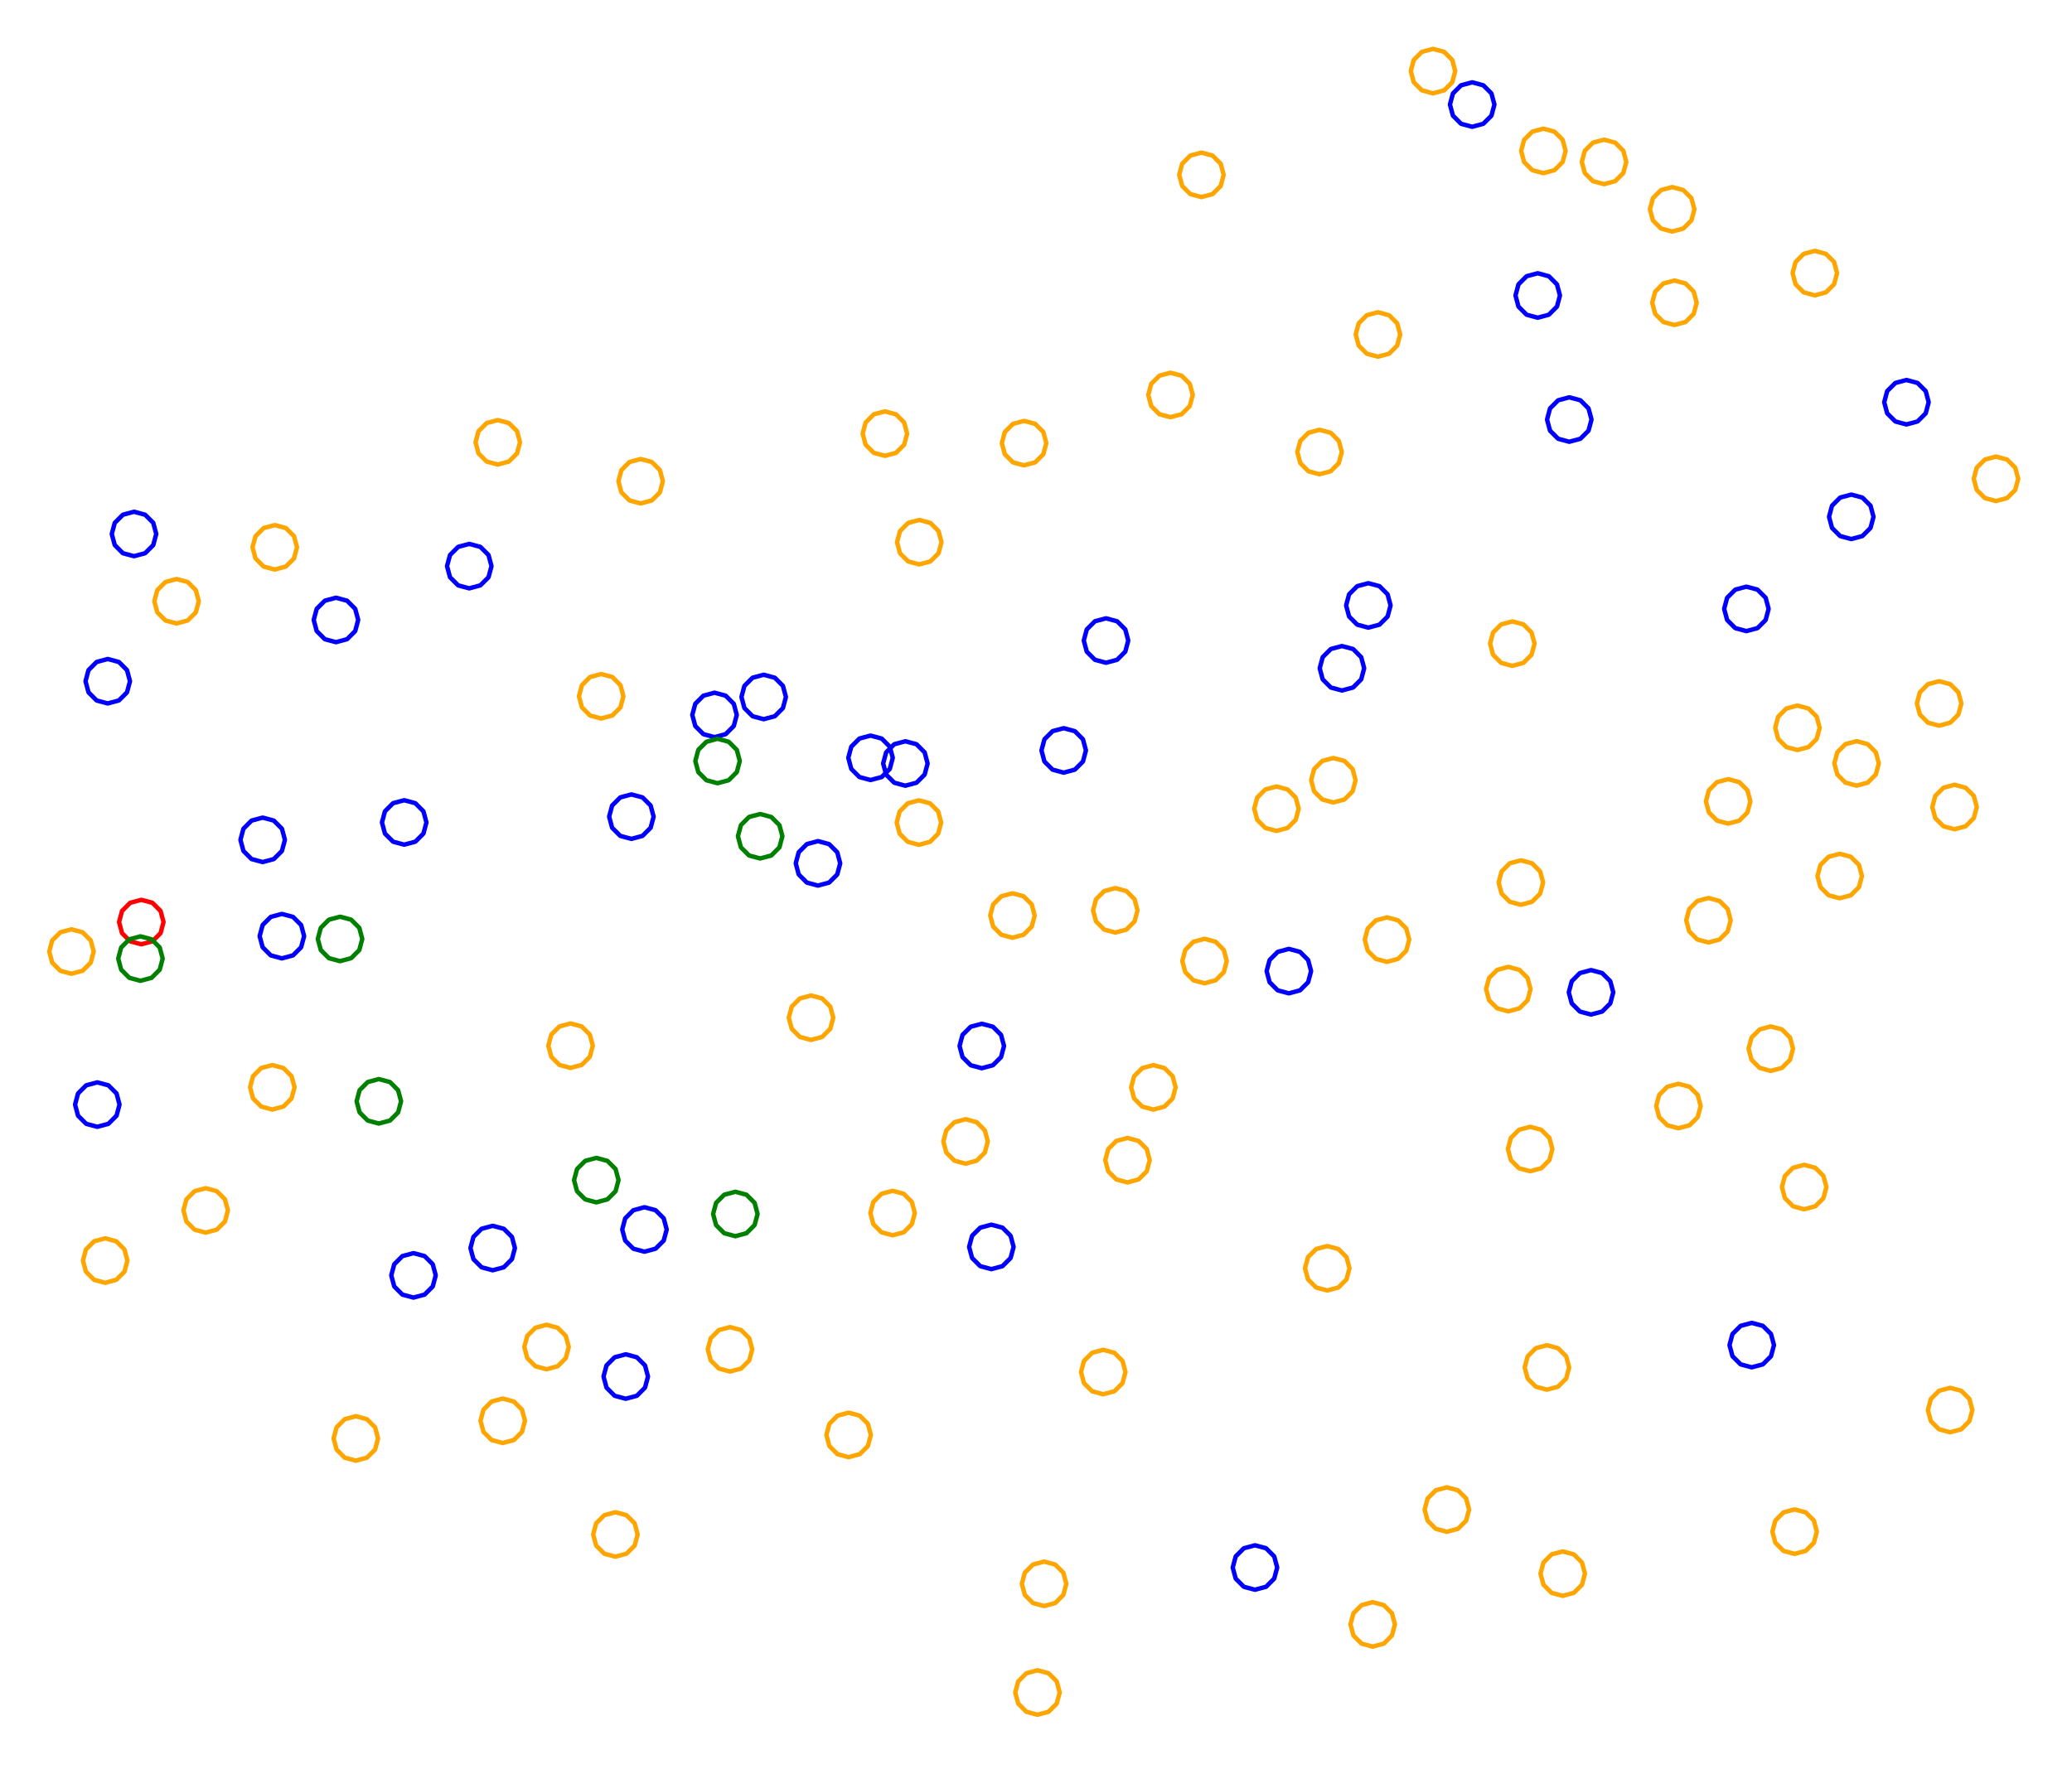 <?xml version="1.0" ?><!DOCTYPE svg  PUBLIC '-//W3C//DTD SVG 1.1//EN'  'http://www.w3.org/Graphics/SVG/1.1/DTD/svg11.dtd'><svg height="398.000" viewBox="-258.000 -200.000 466.000 398.000" width="466.000" xmlns="http://www.w3.org/2000/svg"><line fill="none" stroke="none" stroke-linecap="round" stroke-width="2.0" x1="0.0" x2="0.0" y1="0.0" y2="0.0"/><polygon fill="none" fill-rule="evenodd" points="0.0,0.0 0.0,0.0 0.0,0.0" stroke-linejoin="round"/><polyline fill="none" points="-4.426,66.004 -1.926,65.334 -0.095,63.504 0.574,61.004 -0.095,58.504 -1.926,56.673 -4.426,56.004 -6.926,56.673 -8.756,58.504 -9.426,61.004 -8.756,63.504 -6.926,65.334 -4.426,66.004" stroke="#ffa500" stroke-linecap="round" stroke-linejoin="round"/><polyline fill="none" points="12.906,21.2 15.406,20.53 17.237,18.7 17.906,16.2 17.237,13.7 15.406,11.87 12.906,11.2 10.406,11.87 8.576,13.7 7.906,16.2 8.576,18.7 10.406,20.53 12.906,21.2" stroke="#ffa500" stroke-linecap="round" stroke-linejoin="round"/><polyline fill="none" points="41.876,-19.476 44.376,-20.146 46.206,-21.976 46.876,-24.476 46.206,-26.976 44.376,-28.806 41.876,-29.476 39.376,-28.806 37.546,-26.976 36.876,-24.476 37.546,-21.976 39.376,-20.146 41.876,-19.476" stroke="#ffa500" stroke-linecap="round" stroke-linejoin="round"/><polyline fill="none" points="-58.985,-97.455 -56.485,-98.125 -54.654,-99.955 -53.985,-102.455 -54.654,-104.955 -56.485,-106.786 -58.985,-107.455 -61.485,-106.786 -63.315,-104.955 -63.985,-102.455 -63.315,-99.955 -61.485,-98.125 -58.985,-97.455" stroke="#ffa500" stroke-linecap="round" stroke-linejoin="round"/><polyline fill="none" points="-54.377,-23.243 -51.877,-23.913 -50.047,-25.743 -49.377,-28.243 -50.047,-30.743 -51.877,-32.574 -54.377,-33.243 -56.877,-32.574 -58.707,-30.743 -59.377,-28.243 -58.707,-25.743 -56.877,-23.913 -54.377,-23.243" stroke="#00f" stroke-linecap="round" stroke-linejoin="round"/><polyline fill="none" points="-233.766,-41.748 -231.266,-42.417 -229.436,-44.248 -228.766,-46.748 -229.436,-49.248 -231.266,-51.078 -233.766,-51.748 -236.266,-51.078 -238.096,-49.248 -238.766,-46.748 -238.096,-44.248 -236.266,-42.417 -233.766,-41.748" stroke="#00f" stroke-linecap="round" stroke-linejoin="round"/><polyline fill="none" points="190.905,-87.285 193.405,-87.955 195.235,-89.785 195.905,-92.285 195.235,-94.785 193.405,-96.615 190.905,-97.285 188.405,-96.615 186.574,-94.785 185.905,-92.285 186.574,-89.785 188.405,-87.955 190.905,-87.285" stroke="#ffa500" stroke-linecap="round" stroke-linejoin="round"/><polyline fill="none" points="64.288,-179.003 66.788,-179.673 68.618,-181.503 69.288,-184.003 68.618,-186.503 66.788,-188.333 64.288,-189.003 61.788,-188.333 59.958,-186.503 59.288,-184.003 59.958,-181.503 61.788,-179.673 64.288,-179.003" stroke="#ffa500" stroke-linecap="round" stroke-linejoin="round"/><polyline fill="none" points="-227.861,-74.876 -225.361,-75.546 -223.531,-77.376 -222.861,-79.876 -223.531,-82.376 -225.361,-84.206 -227.861,-84.876 -230.361,-84.206 -232.191,-82.376 -232.861,-79.876 -232.191,-77.376 -230.361,-75.546 -227.861,-74.876" stroke="#00f" stroke-linecap="round" stroke-linejoin="round"/><polyline fill="none" points="-117.264,114.671 -114.764,114.002 -112.934,112.171 -112.264,109.671 -112.934,107.171 -114.764,105.341 -117.264,104.671 -119.764,105.341 -121.594,107.171 -122.264,109.671 -121.594,112.171 -119.764,114.002 -117.264,114.671" stroke="#00f" stroke-linecap="round" stroke-linejoin="round"/><polyline fill="none" points="93.463,159.011 95.963,158.341 97.794,156.511 98.463,154.011 97.794,151.511 95.963,149.681 93.463,149.011 90.963,149.681 89.133,151.511 88.463,154.011 89.133,156.511 90.963,158.341 93.463,159.011" stroke="#ffa500" stroke-linecap="round" stroke-linejoin="round"/><polyline fill="none" points="140.256,40.913 142.756,40.243 144.586,38.413 145.256,35.913 144.586,33.413 142.756,31.583 140.256,30.913 137.756,31.583 135.926,33.413 135.256,35.913 135.926,38.413 137.756,40.243 140.256,40.913" stroke="#ffa500" stroke-linecap="round" stroke-linejoin="round"/><polyline fill="none" points="150.163,-133.557 152.663,-134.227 154.493,-136.057 155.163,-138.557 154.493,-141.057 152.663,-142.887 150.163,-143.557 147.663,-142.887 145.833,-141.057 145.163,-138.557 145.833,-136.057 147.663,-134.227 150.163,-133.557" stroke="#ffa500" stroke-linecap="round" stroke-linejoin="round"/><polyline fill="none" points="-18.77,-26.183 -16.27,-26.853 -14.439,-28.683 -13.77,-31.183 -14.439,-33.683 -16.27,-35.514 -18.77,-36.183 -21.27,-35.514 -23.1,-33.683 -23.77,-31.183 -23.1,-28.683 -21.27,-26.853 -18.77,-26.183" stroke="#00f" stroke-linecap="round" stroke-linejoin="round"/><polyline fill="none" points="-24.669,185.755 -22.169,185.085 -20.338,183.255 -19.669,180.755 -20.338,178.255 -22.169,176.424 -24.669,175.755 -27.169,176.424 -28.999,178.255 -29.669,180.755 -28.999,183.255 -27.169,185.085 -24.669,185.755" stroke="#ffa500" stroke-linecap="round" stroke-linejoin="round"/><polyline fill="none" points="181.582,-13.45 184.082,-14.12 185.913,-15.95 186.582,-18.45 185.913,-20.95 184.082,-22.78 181.582,-23.45 179.082,-22.78 177.252,-20.95 176.582,-18.45 177.252,-15.95 179.082,-14.12 181.582,-13.45" stroke="#ffa500" stroke-linecap="round" stroke-linejoin="round"/><polyline fill="none" points="-181.523,16.227 -179.023,15.557 -177.193,13.727 -176.523,11.227 -177.193,8.727 -179.023,6.897 -181.523,6.227 -184.023,6.897 -185.853,8.727 -186.523,11.227 -185.853,13.727 -184.023,15.557 -181.523,16.227" stroke="#008000" stroke-linecap="round" stroke-linejoin="round"/><polyline fill="none" points="29.082,-13.071 31.582,-13.74 33.412,-15.571 34.082,-18.071 33.412,-20.571 31.582,-22.401 29.082,-23.071 26.582,-22.401 24.752,-20.571 24.082,-18.071 24.752,-15.571 26.582,-13.74 29.082,-13.071" stroke="#ffa500" stroke-linecap="round" stroke-linejoin="round"/><polyline fill="none" points="-152.462,-67.642 -149.962,-68.312 -148.132,-70.142 -147.462,-72.642 -148.132,-75.142 -149.962,-76.972 -152.462,-77.642 -154.962,-76.972 -156.792,-75.142 -157.462,-72.642 -156.792,-70.142 -154.962,-68.312 -152.462,-67.642" stroke="#00f" stroke-linecap="round" stroke-linejoin="round"/><polyline fill="none" points="73.1,-171.48 75.6,-172.15 77.43,-173.98 78.1,-176.48 77.43,-178.98 75.6,-180.811 73.1,-181.48 70.6,-180.811 68.77,-178.98 68.1,-176.48 68.77,-173.98 70.6,-172.15 73.1,-171.48" stroke="#00f" stroke-linecap="round" stroke-linejoin="round"/><polyline fill="none" points="155.756,2.076 158.256,1.406 160.086,-0.424 160.756,-2.924 160.086,-5.424 158.256,-7.254 155.756,-7.924 153.256,-7.254 151.426,-5.424 150.756,-2.924 151.426,-0.424 153.256,1.406 155.756,2.076" stroke="#ffa500" stroke-linecap="round" stroke-linejoin="round"/><polyline fill="none" points="1.399,49.615 3.899,48.945 5.729,47.115 6.399,44.615 5.729,42.115 3.899,40.285 1.399,39.615 -1.101,40.285 -2.932,42.115 -3.601,44.615 -2.932,47.115 -1.101,48.945 1.399,49.615" stroke="#ffa500" stroke-linecap="round" stroke-linejoin="round"/><polyline fill="none" points="89.11,-161.05 91.61,-161.72 93.44,-163.55 94.11,-166.05 93.44,-168.55 91.61,-170.38 89.11,-171.05 86.61,-170.38 84.78,-168.55 84.11,-166.05 84.78,-163.55 86.61,-161.72 89.11,-161.05" stroke="#ffa500" stroke-linecap="round" stroke-linejoin="round"/><polyline fill="none" points="-35.04,85.51 -32.54,84.84 -30.71,83.01 -30.04,80.51 -30.71,78.01 -32.54,76.18 -35.04,75.51 -37.54,76.18 -39.37,78.01 -40.04,80.51 -39.37,83.01 -37.54,84.84 -35.04,85.51" stroke="#00f" stroke-linecap="round" stroke-linejoin="round"/><polyline fill="none" points="43.808,-44.665 46.308,-45.335 48.138,-47.165 48.808,-49.665 48.138,-52.165 46.308,-53.995 43.808,-54.665 41.308,-53.995 39.478,-52.165 38.808,-49.665 39.478,-47.165 41.308,-45.335 43.808,-44.665" stroke="#00f" stroke-linecap="round" stroke-linejoin="round"/><polyline fill="none" points="170.766,-104.516 173.266,-105.185 175.096,-107.016 175.766,-109.516 175.096,-112.016 173.266,-113.846 170.766,-114.516 168.266,-113.846 166.436,-112.016 165.766,-109.516 166.436,-107.016 168.266,-105.185 170.766,-104.516" stroke="#00f" stroke-linecap="round" stroke-linejoin="round"/><polyline fill="none" points="119.484,53.817 121.984,53.147 123.814,51.317 124.484,48.817 123.814,46.317 121.984,44.487 119.484,43.817 116.984,44.487 115.154,46.317 114.484,48.817 115.154,51.317 116.984,53.147 119.484,53.817" stroke="#ffa500" stroke-linecap="round" stroke-linejoin="round"/><polyline fill="none" points="126.238,12.021 128.738,11.352 130.568,9.521 131.238,7.021 130.568,4.521 128.738,2.691 126.238,2.021 123.738,2.691 121.908,4.521 121.238,7.021 121.908,9.521 123.738,11.352 126.238,12.021" stroke="#ffa500" stroke-linecap="round" stroke-linejoin="round"/><polyline fill="none" points="-27.681,-95.314 -25.181,-95.984 -23.351,-97.814 -22.681,-100.314 -23.351,-102.814 -25.181,-104.644 -27.681,-105.314 -30.181,-104.644 -32.011,-102.814 -32.681,-100.314 -32.011,-97.814 -30.181,-95.984 -27.681,-95.314" stroke="#ffa500" stroke-linecap="round" stroke-linejoin="round"/><polyline fill="none" points="-7.166,9.791 -4.666,9.121 -2.836,7.291 -2.166,4.791 -2.836,2.291 -4.666,0.461 -7.166,-0.209 -9.666,0.461 -11.496,2.291 -12.166,4.791 -11.496,7.291 -9.666,9.121 -7.166,9.791" stroke="#ffa500" stroke-linecap="round" stroke-linejoin="round"/><polyline fill="none" points="-51.332,-9.948 -48.832,-10.618 -47.002,-12.448 -46.332,-14.948 -47.002,-17.448 -48.832,-19.278 -51.332,-19.948 -53.832,-19.278 -55.663,-17.448 -56.332,-14.948 -55.663,-12.448 -53.832,-10.618 -51.332,-9.948" stroke="#ffa500" stroke-linecap="round" stroke-linejoin="round"/><polyline fill="none" points="-9.252,-50.902 -6.752,-51.572 -4.922,-53.402 -4.252,-55.902 -4.922,-58.402 -6.752,-60.233 -9.252,-60.902 -11.752,-60.233 -13.583,-58.402 -14.252,-55.902 -13.583,-53.402 -11.752,-51.572 -9.252,-50.902" stroke="#00f" stroke-linecap="round" stroke-linejoin="round"/><polyline fill="none" points="-241.925,19.063 -239.425,18.393 -237.594,16.563 -236.925,14.063 -237.594,11.563 -239.425,9.732 -241.925,9.063 -244.425,9.732 -246.255,11.563 -246.925,14.063 -246.255,16.563 -244.425,18.393 -241.925,19.063" stroke="#ffa500" stroke-linecap="round" stroke-linejoin="round"/><polyline fill="none" points="-177.973,128.598 -175.473,127.928 -173.643,126.098 -172.973,123.598 -173.643,121.098 -175.473,119.268 -177.973,118.598 -180.473,119.268 -182.303,121.098 -182.973,123.598 -182.303,126.098 -180.473,127.928 -177.973,128.598" stroke="#ffa500" stroke-linecap="round" stroke-linejoin="round"/><polyline fill="none" points="180.592,122.211 183.092,121.541 184.922,119.711 185.592,117.211 184.922,114.711 183.092,112.88 180.592,112.211 178.092,112.88 176.261,114.711 175.592,117.211 176.261,119.711 178.092,121.541 180.592,122.211" stroke="#ffa500" stroke-linecap="round" stroke-linejoin="round"/><polyline fill="none" points="-226.221,12.432 -223.721,11.762 -221.89,9.932 -221.221,7.432 -221.89,4.932 -223.721,3.102 -226.221,2.432 -228.721,3.102 -230.551,4.932 -231.221,7.432 -230.551,9.932 -228.721,11.762 -226.221,12.432" stroke="#f00" stroke-linecap="round" stroke-linejoin="round"/><polyline fill="none" points="102.758,-158.577 105.258,-159.247 107.088,-161.077 107.758,-163.577 107.088,-166.077 105.258,-167.907 102.758,-168.577 100.258,-167.907 98.428,-166.077 97.758,-163.577 98.428,-161.077 100.258,-159.247 102.758,-158.577" stroke="#ffa500" stroke-linecap="round" stroke-linejoin="round"/><polyline fill="none" points="118.075,-147.916 120.575,-148.585 122.405,-150.416 123.075,-152.916 122.405,-155.416 120.575,-157.246 118.075,-157.916 115.575,-157.246 113.745,-155.416 113.075,-152.916 113.745,-150.416 115.575,-148.585 118.075,-147.916" stroke="#ffa500" stroke-linecap="round" stroke-linejoin="round"/><polyline fill="none" points="178.116,-36.753 180.616,-37.423 182.447,-39.253 183.116,-41.753 182.447,-44.253 180.616,-46.083 178.116,-46.753 175.616,-46.083 173.786,-44.253 173.116,-41.753 173.786,-39.253 175.616,-37.423 178.116,-36.753" stroke="#ffa500" stroke-linecap="round" stroke-linejoin="round"/><polyline fill="none" points="-194.604,15.599 -192.104,14.929 -190.274,13.099 -189.604,10.599 -190.274,8.099 -192.104,6.269 -194.604,5.599 -197.104,6.269 -198.934,8.099 -199.604,10.599 -198.934,13.099 -197.104,14.929 -194.604,15.599" stroke="#00f" stroke-linecap="round" stroke-linejoin="round"/><polyline fill="none" points="38.773,-93.312 41.273,-93.982 43.103,-95.812 43.773,-98.312 43.103,-100.812 41.273,-102.642 38.773,-103.312 36.273,-102.642 34.443,-100.812 33.773,-98.312 34.443,-95.812 36.273,-93.982 38.773,-93.312" stroke="#ffa500" stroke-linecap="round" stroke-linejoin="round"/><polyline fill="none" points="159.547,-23.263 162.047,-23.932 163.877,-25.763 164.547,-28.263 163.877,-30.763 162.047,-32.593 159.547,-33.263 157.047,-32.593 155.217,-30.763 154.547,-28.263 155.217,-25.763 157.047,-23.932 159.547,-23.263" stroke="#ffa500" stroke-linecap="round" stroke-linejoin="round"/><polyline fill="none" points="147.766,72.046 150.266,71.376 152.097,69.546 152.766,67.046 152.097,64.546 150.266,62.715 147.766,62.046 145.266,62.715 143.436,64.546 142.766,67.046 143.436,69.546 145.266,71.376 147.766,72.046" stroke="#ffa500" stroke-linecap="round" stroke-linejoin="round"/><polyline fill="none" points="50.723,170.429 53.223,169.759 55.053,167.929 55.723,165.429 55.053,162.929 53.223,161.099 50.723,160.429 48.223,161.099 46.393,162.929 45.723,165.429 46.393,167.929 48.223,169.759 50.723,170.429" stroke="#ffa500" stroke-linecap="round" stroke-linejoin="round"/><polyline fill="none" points="-74.035,-0.776 -71.535,-1.446 -69.705,-3.276 -69.035,-5.776 -69.705,-8.276 -71.535,-10.106 -74.035,-10.776 -76.535,-10.106 -78.365,-8.276 -79.035,-5.776 -78.365,-3.276 -76.535,-1.446 -74.035,-0.776" stroke="#00f" stroke-linecap="round" stroke-linejoin="round"/><polyline fill="none" points="-236.119,53.491 -233.619,52.821 -231.789,50.991 -231.119,48.491 -231.789,45.991 -233.619,44.161 -236.119,43.491 -238.619,44.161 -240.449,45.991 -241.119,48.491 -240.449,50.991 -238.619,52.821 -236.119,53.491" stroke="#00f" stroke-linecap="round" stroke-linejoin="round"/><polyline fill="none" points="145.615,149.565 148.115,148.895 149.946,147.065 150.615,144.565 149.946,142.065 148.115,140.235 145.615,139.565 143.115,140.235 141.285,142.065 140.615,144.565 141.285,147.065 143.115,148.895 145.615,149.565" stroke="#ffa500" stroke-linecap="round" stroke-linejoin="round"/><polyline fill="none" points="-144.935,124.627 -142.435,123.957 -140.605,122.127 -139.935,119.627 -140.605,117.127 -142.435,115.297 -144.935,114.627 -147.435,115.297 -149.265,117.127 -149.935,119.627 -149.265,122.127 -147.435,123.957 -144.935,124.627" stroke="#ffa500" stroke-linecap="round" stroke-linejoin="round"/><polyline fill="none" points="-97.3,-34.167 -94.8,-34.837 -92.97,-36.667 -92.3,-39.167 -92.97,-41.667 -94.8,-43.497 -97.3,-44.167 -99.8,-43.497 -101.63,-41.667 -102.3,-39.167 -101.63,-36.667 -99.8,-34.837 -97.3,-34.167" stroke="#00f" stroke-linecap="round" stroke-linejoin="round"/><polyline fill="none" points="146.251,-31.272 148.751,-31.942 150.581,-33.772 151.251,-36.272 150.581,-38.772 148.751,-40.603 146.251,-41.272 143.751,-40.603 141.921,-38.772 141.251,-36.272 141.921,-33.772 143.751,-31.942 146.251,-31.272" stroke="#ffa500" stroke-linecap="round" stroke-linejoin="round"/><polyline fill="none" points="99.826,28.236 102.326,27.566 104.156,25.736 104.826,23.236 104.156,20.736 102.326,18.906 99.826,18.236 97.326,18.906 95.496,20.736 94.826,23.236 95.496,25.736 97.326,27.566 99.826,28.236" stroke="#00f" stroke-linecap="round" stroke-linejoin="round"/><polyline fill="none" points="67.406,144.599 69.906,143.929 71.736,142.099 72.406,139.599 71.736,137.099 69.906,135.269 67.406,134.599 64.906,135.269 63.075,137.099 62.406,139.599 63.075,142.099 64.906,143.929 67.406,144.599" stroke="#ffa500" stroke-linecap="round" stroke-linejoin="round"/><polyline fill="none" points="-146.048,-95.497 -143.548,-96.167 -141.717,-97.997 -141.048,-100.497 -141.717,-102.997 -143.548,-104.827 -146.048,-105.497 -148.548,-104.827 -150.378,-102.997 -151.048,-100.497 -150.378,-97.997 -148.548,-96.167 -146.048,-95.497" stroke="#ffa500" stroke-linecap="round" stroke-linejoin="round"/><polyline fill="none" points="-51.255,-73.028 -48.755,-73.698 -46.925,-75.528 -46.255,-78.028 -46.925,-80.528 -48.755,-82.358 -51.255,-83.028 -53.755,-82.358 -55.585,-80.528 -56.255,-78.028 -55.585,-75.528 -53.755,-73.698 -51.255,-73.028" stroke="#ffa500" stroke-linecap="round" stroke-linejoin="round"/><polyline fill="none" points="-40.839,61.785 -38.339,61.115 -36.509,59.285 -35.839,56.785 -36.509,54.285 -38.339,52.454 -40.839,51.785 -43.339,52.454 -45.169,54.285 -45.839,56.785 -45.169,59.285 -43.339,61.115 -40.839,61.785" stroke="#ffa500" stroke-linecap="round" stroke-linejoin="round"/><polyline fill="none" points="31.869,23.467 34.369,22.798 36.199,20.967 36.869,18.467 36.199,15.967 34.369,14.137 31.869,13.467 29.369,14.137 27.539,15.967 26.869,18.467 27.539,20.967 29.369,22.798 31.869,23.467" stroke="#00f" stroke-linecap="round" stroke-linejoin="round"/><polyline fill="none" points="-67.142,127.808 -64.642,127.138 -62.812,125.308 -62.142,122.808 -62.812,120.308 -64.642,118.478 -67.142,117.808 -69.642,118.478 -71.472,120.308 -72.142,122.808 -71.472,125.308 -69.642,127.138 -67.142,127.808" stroke="#ffa500" stroke-linecap="round" stroke-linejoin="round"/><polyline fill="none" points="-37.191,40.311 -34.691,39.641 -32.861,37.811 -32.191,35.311 -32.861,32.811 -34.691,30.98 -37.191,30.311 -39.691,30.98 -41.521,32.811 -42.191,35.311 -41.521,37.811 -39.691,39.641 -37.191,40.311" stroke="#00f" stroke-linecap="round" stroke-linejoin="round"/><polyline fill="none" points="-135.083,108.031 -132.583,107.362 -130.753,105.531 -130.083,103.031 -130.753,100.531 -132.583,98.701 -135.083,98.031 -137.583,98.701 -139.413,100.531 -140.083,103.031 -139.413,105.531 -137.583,107.362 -135.083,108.031" stroke="#ffa500" stroke-linecap="round" stroke-linejoin="round"/><polyline fill="none" points="53.941,16.379 56.441,15.709 58.271,13.879 58.941,11.379 58.271,8.879 56.441,7.049 53.941,6.379 51.441,7.049 49.611,8.879 48.941,11.379 49.611,13.879 51.441,15.709 53.941,16.379" stroke="#ffa500" stroke-linecap="round" stroke-linejoin="round"/><polyline fill="none" points="-96.619,-23.802 -94.119,-24.472 -92.289,-26.302 -91.619,-28.802 -92.289,-31.302 -94.119,-33.132 -96.619,-33.802 -99.119,-33.132 -100.949,-31.302 -101.619,-28.802 -100.949,-26.302 -99.119,-24.472 -96.619,-23.802" stroke="#008000" stroke-linecap="round" stroke-linejoin="round"/><polyline fill="none" points="-62.212,-24.52 -59.712,-25.189 -57.881,-27.02 -57.212,-29.52 -57.881,-32.02 -59.712,-33.85 -62.212,-34.52 -64.712,-33.85 -66.542,-32.02 -67.212,-29.52 -66.542,-27.02 -64.712,-25.189 -62.212,-24.52" stroke="#00f" stroke-linecap="round" stroke-linejoin="round"/><polyline fill="none" points="24.245,157.637 26.745,156.967 28.575,155.137 29.245,152.637 28.575,150.137 26.745,148.306 24.245,147.637 21.745,148.306 19.915,150.137 19.245,152.637 19.915,155.137 21.745,156.967 24.245,157.637" stroke="#00f" stroke-linecap="round" stroke-linejoin="round"/><polyline fill="none" points="-165.002,91.91 -162.502,91.24 -160.672,89.41 -160.002,86.91 -160.672,84.41 -162.502,82.58 -165.002,81.91 -167.502,82.58 -169.332,84.41 -170.002,86.91 -169.332,89.41 -167.502,91.24 -165.002,91.91" stroke="#00f" stroke-linecap="round" stroke-linejoin="round"/><polyline fill="none" points="89.907,112.628 92.407,111.958 94.238,110.128 94.907,107.628 94.238,105.128 92.407,103.297 89.907,102.628 87.407,103.297 85.577,105.128 84.907,107.628 85.577,110.128 87.407,111.958 89.907,112.628" stroke="#ffa500" stroke-linecap="round" stroke-linejoin="round"/><polyline fill="none" points="-57.25,77.894 -54.75,77.224 -52.92,75.394 -52.25,72.894 -52.92,70.394 -54.75,68.563 -57.25,67.894 -59.75,68.563 -61.58,70.394 -62.25,72.894 -61.58,75.394 -59.75,77.224 -57.25,77.894" stroke="#ffa500" stroke-linecap="round" stroke-linejoin="round"/><polyline fill="none" points="130.668,-14.72 133.168,-15.39 134.999,-17.22 135.668,-19.72 134.999,-22.22 133.168,-24.051 130.668,-24.72 128.168,-24.051 126.338,-22.22 125.668,-19.72 126.338,-17.22 128.168,-15.39 130.668,-14.72" stroke="#ffa500" stroke-linecap="round" stroke-linejoin="round"/><polyline fill="none" points="-119.593,150.197 -117.093,149.527 -115.263,147.697 -114.593,145.197 -115.263,142.697 -117.093,140.867 -119.593,140.197 -122.093,140.867 -123.924,142.697 -124.593,145.197 -123.924,147.697 -122.093,149.527 -119.593,150.197" stroke="#ffa500" stroke-linecap="round" stroke-linejoin="round"/><polyline fill="none" points="81.225,27.516 83.725,26.846 85.555,25.016 86.225,22.516 85.555,20.016 83.725,18.186 81.225,17.516 78.725,18.186 76.895,20.016 76.225,22.516 76.895,25.016 78.725,26.846 81.225,27.516" stroke="#ffa500" stroke-linecap="round" stroke-linejoin="round"/><polyline fill="none" points="-226.412,20.645 -223.912,19.975 -222.082,18.145 -221.412,15.645 -222.082,13.145 -223.912,11.315 -226.412,10.645 -228.912,11.315 -230.743,13.145 -231.412,15.645 -230.743,18.145 -228.912,19.975 -226.412,20.645" stroke="#008000" stroke-linecap="round" stroke-linejoin="round"/><polyline fill="none" points="-147.194,85.765 -144.694,85.095 -142.864,83.265 -142.194,80.765 -142.864,78.265 -144.694,76.435 -147.194,75.765 -149.694,76.435 -151.524,78.265 -152.194,80.765 -151.524,83.265 -149.694,85.095 -147.194,85.765" stroke="#00f" stroke-linecap="round" stroke-linejoin="round"/><polyline fill="none" points="-30.294,10.959 -27.794,10.289 -25.964,8.459 -25.294,5.959 -25.964,3.459 -27.794,1.629 -30.294,0.959 -32.794,1.629 -34.624,3.459 -35.294,5.959 -34.624,8.459 -32.794,10.289 -30.294,10.959" stroke="#ffa500" stroke-linecap="round" stroke-linejoin="round"/><polyline fill="none" points="135.972,107.602 138.472,106.932 140.302,105.102 140.972,102.602 140.302,100.102 138.472,98.272 135.972,97.602 133.472,98.272 131.642,100.102 130.972,102.602 131.642,105.102 133.472,106.932 135.972,107.602" stroke="#00f" stroke-linecap="round" stroke-linejoin="round"/><polyline fill="none" points="-218.29,-59.739 -215.79,-60.409 -213.96,-62.239 -213.29,-64.739 -213.96,-67.239 -215.79,-69.069 -218.29,-69.739 -220.79,-69.069 -222.62,-67.239 -223.29,-64.739 -222.62,-62.239 -220.79,-60.409 -218.29,-59.739" stroke="#ffa500" stroke-linecap="round" stroke-linejoin="round"/><polyline fill="none" points="-93.82,108.55 -91.32,107.88 -89.49,106.05 -88.82,103.55 -89.49,101.05 -91.32,99.22 -93.82,98.55 -96.32,99.22 -98.15,101.05 -98.82,103.55 -98.15,106.05 -96.32,107.88 -93.82,108.55" stroke="#ffa500" stroke-linecap="round" stroke-linejoin="round"/><polyline fill="none" points="-234.343,88.583 -231.843,87.913 -230.013,86.083 -229.343,83.583 -230.013,81.083 -231.843,79.253 -234.343,78.583 -236.843,79.253 -238.673,81.083 -239.343,83.583 -238.673,86.083 -236.843,87.913 -234.343,88.583" stroke="#ffa500" stroke-linecap="round" stroke-linejoin="round"/><polyline fill="none" points="-87.036,-6.875 -84.536,-7.544 -82.706,-9.375 -82.036,-11.875 -82.706,-14.375 -84.536,-16.205 -87.036,-16.875 -89.536,-16.205 -91.366,-14.375 -92.036,-11.875 -91.366,-9.375 -89.536,-7.544 -87.036,-6.875" stroke="#008000" stroke-linecap="round" stroke-linejoin="round"/><polyline fill="none" points="-196.206,-71.875 -193.706,-72.545 -191.876,-74.375 -191.206,-76.875 -191.876,-79.375 -193.706,-81.205 -196.206,-81.875 -198.706,-81.205 -200.536,-79.375 -201.206,-76.875 -200.536,-74.375 -198.706,-72.545 -196.206,-71.875" stroke="#ffa500" stroke-linecap="round" stroke-linejoin="round"/><polyline fill="none" points="-86.245,-38.204 -83.745,-38.874 -81.915,-40.704 -81.245,-43.204 -81.915,-45.704 -83.745,-47.534 -86.245,-48.204 -88.745,-47.534 -90.576,-45.704 -91.245,-43.204 -90.576,-40.704 -88.745,-38.874 -86.245,-38.204" stroke="#00f" stroke-linecap="round" stroke-linejoin="round"/><polyline fill="none" points="87.838,-128.528 90.338,-129.198 92.168,-131.028 92.838,-133.528 92.168,-136.028 90.338,-137.858 87.838,-138.528 85.338,-137.858 83.508,-136.028 82.838,-133.528 83.508,-131.028 85.338,-129.198 87.838,-128.528" stroke="#00f" stroke-linecap="round" stroke-linejoin="round"/><polyline fill="none" points="-198.923,-6.067 -196.423,-6.737 -194.593,-8.567 -193.923,-11.067 -194.593,-13.567 -196.423,-15.397 -198.923,-16.067 -201.423,-15.397 -203.253,-13.567 -203.923,-11.067 -203.253,-8.567 -201.423,-6.737 -198.923,-6.067" stroke="#00f" stroke-linecap="round" stroke-linejoin="round"/><polyline fill="none" points="40.504,90.314 43.004,89.644 44.834,87.814 45.504,85.314 44.834,82.814 43.004,80.984 40.504,80.314 38.004,80.984 36.174,82.814 35.504,85.314 36.174,87.814 38.004,89.644 40.504,90.314" stroke="#ffa500" stroke-linecap="round" stroke-linejoin="round"/><polyline fill="none" points="-92.619,78.102 -90.119,77.432 -88.289,75.602 -87.619,73.102 -88.289,70.602 -90.119,68.771 -92.619,68.102 -95.119,68.771 -96.949,70.602 -97.619,73.102 -96.949,75.602 -95.119,77.432 -92.619,78.102" stroke="#008000" stroke-linecap="round" stroke-linejoin="round"/><polyline fill="none" points="86.133,63.489 88.633,62.819 90.463,60.989 91.133,58.489 90.463,55.989 88.633,54.159 86.133,53.489 83.633,54.159 81.803,55.989 81.133,58.489 81.803,60.989 83.633,62.819 86.133,63.489" stroke="#ffa500" stroke-linecap="round" stroke-linejoin="round"/><polyline fill="none" points="12.208,-155.668 14.708,-156.338 16.538,-158.168 17.208,-160.668 16.538,-163.168 14.708,-164.998 12.208,-165.668 9.708,-164.998 7.878,-163.168 7.208,-160.668 7.878,-158.168 9.708,-156.338 12.208,-155.668" stroke="#ffa500" stroke-linecap="round" stroke-linejoin="round"/><polyline fill="none" points="-23.184,161.301 -20.684,160.631 -18.854,158.801 -18.184,156.301 -18.854,153.801 -20.684,151.971 -23.184,151.301 -25.684,151.971 -27.514,153.801 -28.184,156.301 -27.514,158.801 -25.684,160.631 -23.184,161.301" stroke="#ffa500" stroke-linecap="round" stroke-linejoin="round"/><polyline fill="none" points="118.589,-126.891 121.089,-127.561 122.919,-129.391 123.589,-131.891 122.919,-134.391 121.089,-136.221 118.589,-136.891 116.089,-136.221 114.259,-134.391 113.589,-131.891 114.259,-129.391 116.089,-127.561 118.589,-126.891" stroke="#ffa500" stroke-linecap="round" stroke-linejoin="round"/><polyline fill="none" points="5.25,-106.149 7.75,-106.818 9.58,-108.649 10.25,-111.149 9.58,-113.649 7.75,-115.479 5.25,-116.149 2.75,-115.479 0.92,-113.649 0.25,-111.149 0.92,-108.649 2.75,-106.818 5.25,-106.149" stroke="#ffa500" stroke-linecap="round" stroke-linejoin="round"/><polyline fill="none" points="49.746,-58.802 52.246,-59.472 54.076,-61.302 54.746,-63.802 54.076,-66.302 52.246,-68.132 49.746,-68.802 47.246,-68.132 45.416,-66.302 44.746,-63.802 45.416,-61.302 47.246,-59.472 49.746,-58.802" stroke="#00f" stroke-linecap="round" stroke-linejoin="round"/><polyline fill="none" points="158.359,-78.734 160.859,-79.404 162.689,-81.234 163.359,-83.734 162.689,-86.234 160.859,-88.064 158.359,-88.734 155.859,-88.064 154.029,-86.234 153.359,-83.734 154.029,-81.234 155.859,-79.404 158.359,-78.734" stroke="#00f" stroke-linecap="round" stroke-linejoin="round"/><polyline fill="none" points="-182.443,-55.532 -179.943,-56.202 -178.113,-58.032 -177.443,-60.532 -178.113,-63.032 -179.943,-64.862 -182.443,-65.532 -184.943,-64.862 -186.773,-63.032 -187.443,-60.532 -186.773,-58.032 -184.943,-56.202 -182.443,-55.532" stroke="#00f" stroke-linecap="round" stroke-linejoin="round"/><polyline fill="none" points="134.769,-58.024 137.269,-58.694 139.099,-60.524 139.769,-63.024 139.099,-65.524 137.269,-67.354 134.769,-68.024 132.269,-67.354 130.439,-65.524 129.769,-63.024 130.439,-60.524 132.269,-58.694 134.769,-58.024" stroke="#00f" stroke-linecap="round" stroke-linejoin="round"/><polyline fill="none" points="-113.916,-86.741 -111.416,-87.411 -109.586,-89.241 -108.916,-91.741 -109.586,-94.241 -111.416,-96.071 -113.916,-96.741 -116.416,-96.071 -118.246,-94.241 -118.916,-91.741 -118.246,-89.241 -116.416,-87.411 -113.916,-86.741" stroke="#ffa500" stroke-linecap="round" stroke-linejoin="round"/><polyline fill="none" points="-211.743,77.3 -209.243,76.63 -207.413,74.8 -206.743,72.3 -207.413,69.8 -209.243,67.97 -211.743,67.3 -214.243,67.97 -216.073,69.8 -216.743,72.3 -216.073,74.8 -214.243,76.63 -211.743,77.3" stroke="#ffa500" stroke-linecap="round" stroke-linejoin="round"/><polyline fill="none" points="-113.058,81.587 -110.558,80.917 -108.728,79.087 -108.058,76.587 -108.728,74.087 -110.558,72.257 -113.058,71.587 -115.558,72.257 -117.388,74.087 -118.058,76.587 -117.388,79.087 -115.558,80.917 -113.058,81.587" stroke="#00f" stroke-linecap="round" stroke-linejoin="round"/><polyline fill="none" points="-123.891,70.487 -121.391,69.818 -119.561,67.987 -118.891,65.487 -119.561,62.987 -121.391,61.157 -123.891,60.487 -126.391,61.157 -128.221,62.987 -128.891,65.487 -128.221,67.987 -126.391,69.818 -123.891,70.487" stroke="#008000" stroke-linecap="round" stroke-linejoin="round"/><polyline fill="none" points="84.051,3.541 86.551,2.871 88.381,1.041 89.051,-1.459 88.381,-3.959 86.551,-5.79 84.051,-6.459 81.551,-5.79 79.721,-3.959 79.051,-1.459 79.721,1.041 81.551,2.871 84.051,3.541" stroke="#ffa500" stroke-linecap="round" stroke-linejoin="round"/><polyline fill="none" points="51.904,-119.759 54.404,-120.428 56.234,-122.259 56.904,-124.759 56.234,-127.259 54.404,-129.089 51.904,-129.759 49.404,-129.089 47.574,-127.259 46.904,-124.759 47.574,-122.259 49.404,-120.428 51.904,-119.759" stroke="#ffa500" stroke-linecap="round" stroke-linejoin="round"/><polyline fill="none" points="-167.094,-9.979 -164.594,-10.649 -162.764,-12.479 -162.094,-14.979 -162.764,-17.479 -164.594,-19.309 -167.094,-19.979 -169.594,-19.309 -171.424,-17.479 -172.094,-14.979 -171.424,-12.479 -169.594,-10.649 -167.094,-9.979" stroke="#00f" stroke-linecap="round" stroke-linejoin="round"/><polyline fill="none" points="94.935,-100.619 97.435,-101.289 99.265,-103.119 99.935,-105.619 99.265,-108.119 97.435,-109.95 94.935,-110.619 92.435,-109.95 90.605,-108.119 89.935,-105.619 90.605,-103.119 92.435,-101.289 94.935,-100.619" stroke="#00f" stroke-linecap="round" stroke-linejoin="round"/><polyline fill="none" points="82.123,-50.204 84.623,-50.874 86.454,-52.704 87.123,-55.204 86.454,-57.704 84.623,-59.534 82.123,-60.204 79.623,-59.534 77.793,-57.704 77.123,-55.204 77.793,-52.704 79.623,-50.874 82.123,-50.204" stroke="#ffa500" stroke-linecap="round" stroke-linejoin="round"/><polyline fill="none" points="-196.759,49.605 -194.259,48.935 -192.428,47.105 -191.759,44.605 -192.428,42.105 -194.259,40.275 -196.759,39.605 -199.259,40.275 -201.089,42.105 -201.759,44.605 -201.089,47.105 -199.259,48.935 -196.759,49.605" stroke="#ffa500" stroke-linecap="round" stroke-linejoin="round"/><polyline fill="none" points="-172.797,52.755 -170.297,52.085 -168.467,50.255 -167.797,47.755 -168.467,45.255 -170.297,43.425 -172.797,42.755 -175.297,43.425 -177.127,45.255 -177.797,47.755 -177.127,50.255 -175.297,52.085 -172.797,52.755" stroke="#008000" stroke-linecap="round" stroke-linejoin="round"/><polyline fill="none" points="-75.602,33.948 -73.102,33.278 -71.272,31.448 -70.602,28.948 -71.272,26.448 -73.102,24.618 -75.602,23.948 -78.102,24.618 -79.932,26.448 -80.602,28.948 -79.932,31.448 -78.102,33.278 -75.602,33.948" stroke="#ffa500" stroke-linecap="round" stroke-linejoin="round"/><polyline fill="none" points="-122.791,-38.365 -120.291,-39.035 -118.46,-40.865 -117.791,-43.365 -118.46,-45.865 -120.291,-47.696 -122.791,-48.365 -125.291,-47.696 -127.121,-45.865 -127.791,-43.365 -127.121,-40.865 -125.291,-39.035 -122.791,-38.365" stroke="#ffa500" stroke-linecap="round" stroke-linejoin="round"/><polyline fill="none" points="-115.999,-11.282 -113.499,-11.952 -111.669,-13.782 -110.999,-16.282 -111.669,-18.782 -113.499,-20.612 -115.999,-21.282 -118.499,-20.612 -120.329,-18.782 -120.999,-16.282 -120.329,-13.782 -118.499,-11.952 -115.999,-11.282" stroke="#00f" stroke-linecap="round" stroke-linejoin="round"/><polyline fill="none" points="-9.877,113.66 -7.377,112.99 -5.547,111.16 -4.877,108.66 -5.547,106.16 -7.377,104.33 -9.877,103.66 -12.377,104.33 -14.207,106.16 -14.877,108.66 -14.207,111.16 -12.377,112.99 -9.877,113.66" stroke="#ffa500" stroke-linecap="round" stroke-linejoin="round"/><polyline fill="none" points="-129.68,40.244 -127.18,39.574 -125.35,37.744 -124.68,35.244 -125.35,32.744 -127.18,30.914 -129.68,30.244 -132.18,30.914 -134.01,32.744 -134.68,35.244 -134.01,37.744 -132.18,39.574 -129.68,40.244" stroke="#ffa500" stroke-linecap="round" stroke-linejoin="round"/></svg>